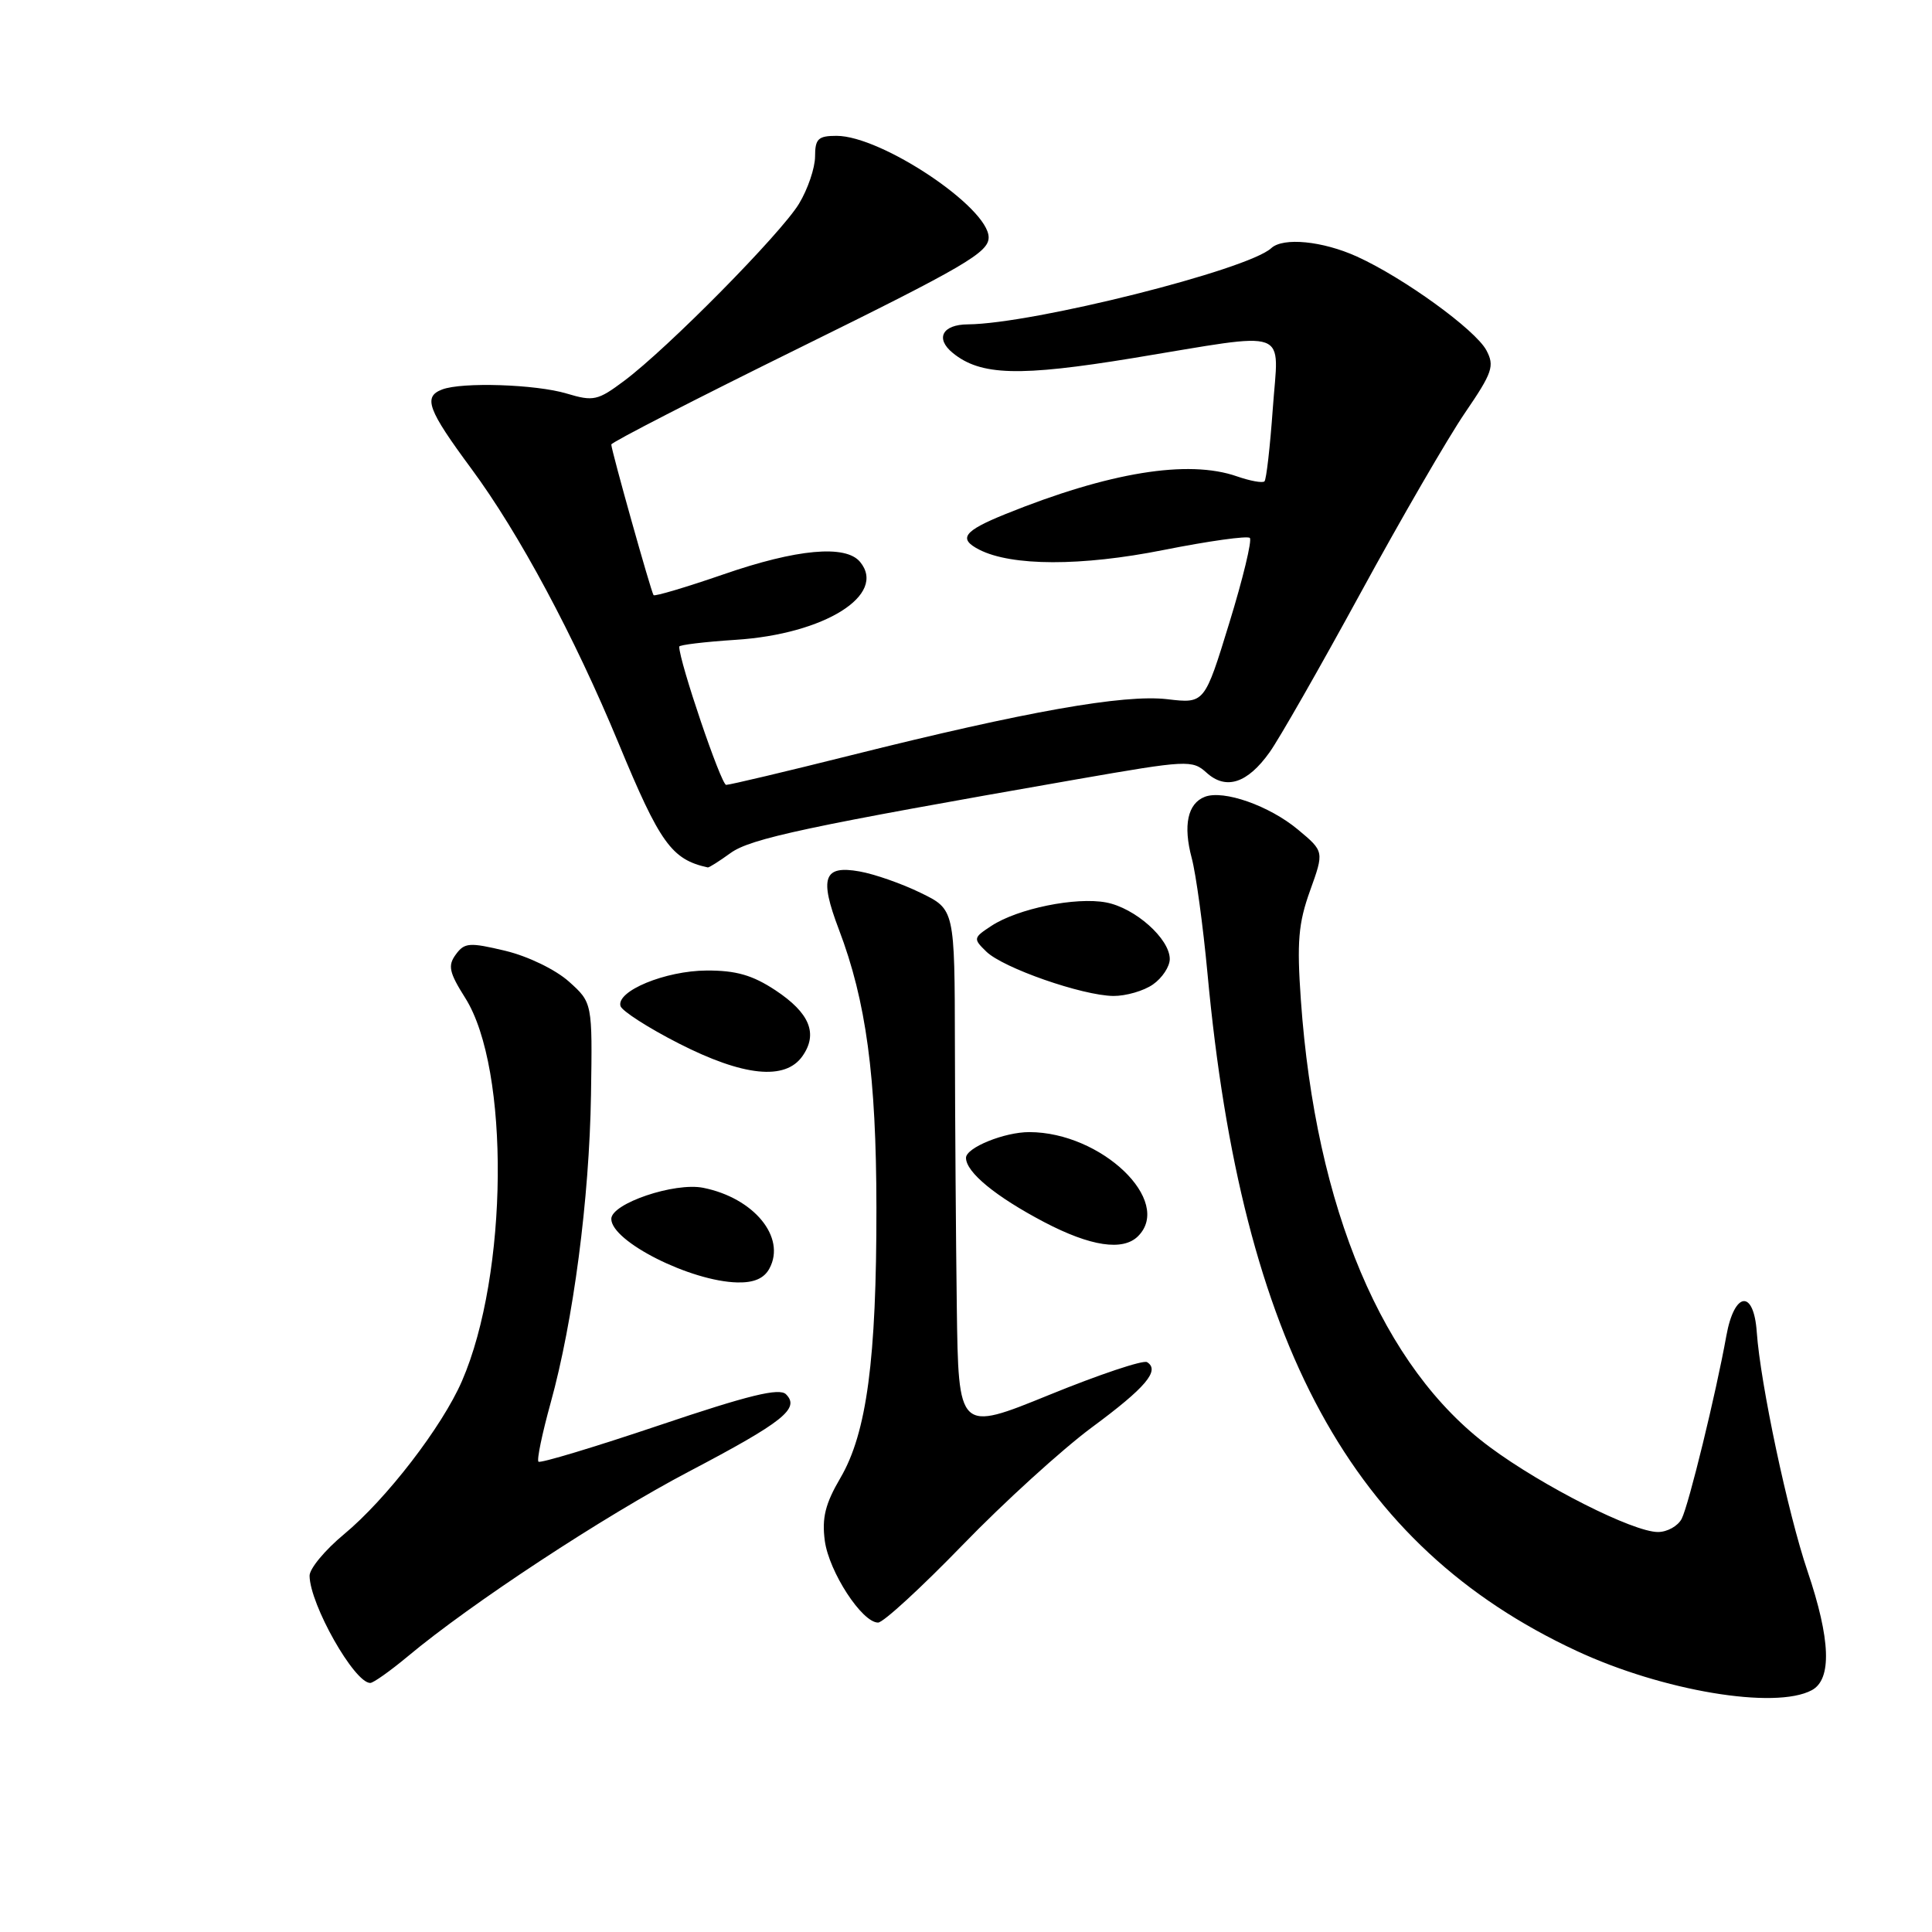 <?xml version="1.0" encoding="UTF-8" standalone="no"?>
<!DOCTYPE svg PUBLIC "-//W3C//DTD SVG 1.1//EN" "http://www.w3.org/Graphics/SVG/1.1/DTD/svg11.dtd" >
<svg xmlns="http://www.w3.org/2000/svg" xmlns:xlink="http://www.w3.org/1999/xlink" version="1.1" viewBox="0 0 256 256">
 <g >
 <path fill="currentColor"
d=" M 240.07 223.96 C 242.76 222.52 242.57 217.23 239.50 208.17 C 236.90 200.50 233.26 183.36 232.78 176.50 C 232.38 170.80 229.81 171.12 228.75 177.00 C 227.37 184.67 223.77 199.41 222.83 201.25 C 222.33 202.21 220.92 203.00 219.69 203.00 C 216.40 203.00 204.42 196.95 197.40 191.74 C 183.22 181.23 174.32 160.16 172.37 132.49 C 171.83 124.81 172.04 122.33 173.59 118.02 C 175.46 112.82 175.46 112.82 171.98 109.92 C 168.19 106.76 162.13 104.63 159.65 105.58 C 157.37 106.46 156.75 109.36 157.91 113.70 C 158.47 115.79 159.41 122.67 160.00 129.00 C 164.56 178.17 179.10 204.86 208.88 218.74 C 220.29 224.06 235.22 226.56 240.07 223.96 Z  M 54.03 219.48 C 62.39 212.49 80.01 200.91 91.30 194.98 C 103.80 188.41 106.03 186.63 104.15 184.75 C 103.27 183.87 99.24 184.85 87.38 188.85 C 78.80 191.74 71.58 193.92 71.35 193.68 C 71.11 193.45 71.84 189.95 72.96 185.90 C 75.97 175.02 78.09 158.90 78.31 145.08 C 78.50 132.86 78.50 132.86 75.38 130.06 C 73.61 128.48 69.97 126.71 66.97 125.99 C 62.20 124.85 61.55 124.90 60.40 126.47 C 59.31 127.95 59.51 128.85 61.65 132.24 C 67.58 141.64 67.35 168.88 61.21 183.00 C 58.59 189.04 51.20 198.64 45.58 203.30 C 43.06 205.39 41.01 207.86 41.02 208.80 C 41.07 212.61 46.95 223.00 49.06 223.00 C 49.47 223.00 51.71 221.41 54.03 219.48 Z  M 127.55 204.72 C 133.02 199.07 140.73 192.06 144.67 189.14 C 151.82 183.86 153.75 181.58 151.99 180.49 C 151.48 180.18 145.65 182.13 139.03 184.83 C 127.00 189.73 127.00 189.73 126.78 173.12 C 126.66 163.98 126.55 148.40 126.53 138.50 C 126.50 120.50 126.50 120.50 122.00 118.31 C 119.53 117.10 115.88 115.82 113.89 115.47 C 109.13 114.62 108.54 116.28 111.16 123.17 C 114.77 132.66 116.11 142.59 116.13 160.00 C 116.15 180.13 114.85 189.87 111.36 195.83 C 109.35 199.26 108.89 201.12 109.29 204.16 C 109.85 208.28 114.22 215.00 116.35 215.00 C 117.04 215.00 122.07 210.37 127.55 204.72 Z  M 101.96 168.07 C 104.18 163.94 99.89 158.73 93.18 157.39 C 89.38 156.63 81.00 159.47 81.00 161.51 C 81.00 164.50 91.51 169.79 97.71 169.93 C 99.92 169.98 101.26 169.39 101.96 168.07 Z  M 150.80 163.80 C 155.46 159.14 145.95 150.03 136.40 150.01 C 133.10 150.00 128.00 152.07 128.00 153.42 C 128.00 155.33 131.94 158.56 138.35 161.93 C 144.51 165.16 148.80 165.80 150.80 163.80 Z  M 106.33 139.94 C 108.42 136.96 107.29 134.22 102.74 131.21 C 99.71 129.21 97.52 128.58 93.63 128.60 C 88.15 128.63 81.64 131.32 82.22 133.31 C 82.42 133.96 85.88 136.19 89.92 138.25 C 98.50 142.63 104.05 143.20 106.33 139.94 Z  M 152.78 130.44 C 154.00 129.59 155.00 128.07 155.00 127.08 C 155.00 124.39 150.40 120.30 146.57 119.58 C 142.55 118.82 134.86 120.39 131.37 122.68 C 128.96 124.26 128.93 124.38 130.69 126.09 C 132.91 128.26 143.40 131.92 147.53 131.97 C 149.19 131.98 151.56 131.30 152.78 130.44 Z  M 96.79 113.04 C 99.46 111.10 106.92 109.51 142.70 103.26 C 157.33 100.71 157.98 100.67 159.88 102.39 C 162.45 104.72 165.29 103.80 168.22 99.69 C 169.48 97.94 174.90 88.44 180.28 78.58 C 185.65 68.73 191.88 57.98 194.12 54.70 C 197.77 49.36 198.06 48.49 196.95 46.41 C 195.49 43.69 185.98 36.80 179.81 34.00 C 175.25 31.93 170.03 31.42 168.45 32.88 C 165.32 35.77 136.87 42.91 128.25 42.98 C 124.86 43.00 123.89 44.85 126.25 46.77 C 129.94 49.78 135.05 49.92 150.12 47.45 C 171.37 43.96 169.42 43.26 168.65 54.17 C 168.29 59.21 167.80 63.54 167.55 63.78 C 167.30 64.03 165.66 63.73 163.90 63.12 C 157.43 60.86 146.96 62.57 133.25 68.11 C 127.68 70.36 126.92 71.38 129.75 72.83 C 134.04 75.03 143.27 75.05 154.16 72.88 C 160.14 71.69 165.30 70.97 165.61 71.28 C 165.92 71.59 164.70 76.66 162.89 82.54 C 159.61 93.23 159.61 93.23 154.69 92.65 C 148.94 91.97 135.96 94.27 112.79 100.07 C 104.16 102.23 96.70 104.00 96.22 104.00 C 95.55 104.00 90.00 87.65 90.00 85.68 C 90.00 85.45 93.36 85.05 97.47 84.78 C 109.26 84.03 117.58 78.81 113.96 74.45 C 112.05 72.15 105.58 72.74 95.85 76.11 C 90.92 77.81 86.75 79.05 86.60 78.86 C 86.27 78.43 81.00 59.65 81.00 58.90 C 81.00 58.61 92.25 52.83 106.00 46.06 C 127.80 35.32 131.00 33.45 131.00 31.46 C 131.00 27.49 116.79 18.00 110.85 18.00 C 108.41 18.00 108.00 18.39 108.00 20.75 C 107.99 22.26 107.04 25.07 105.87 27.00 C 103.47 30.96 88.46 46.17 82.71 50.46 C 79.21 53.08 78.64 53.21 75.10 52.15 C 71.01 50.92 61.20 50.60 58.58 51.61 C 56.04 52.58 56.67 54.28 62.46 62.11 C 68.79 70.68 76.08 84.28 81.97 98.50 C 87.45 111.74 88.99 113.89 93.79 114.94 C 93.95 114.97 95.30 114.12 96.79 113.04 Z "/>
</g>
</svg>